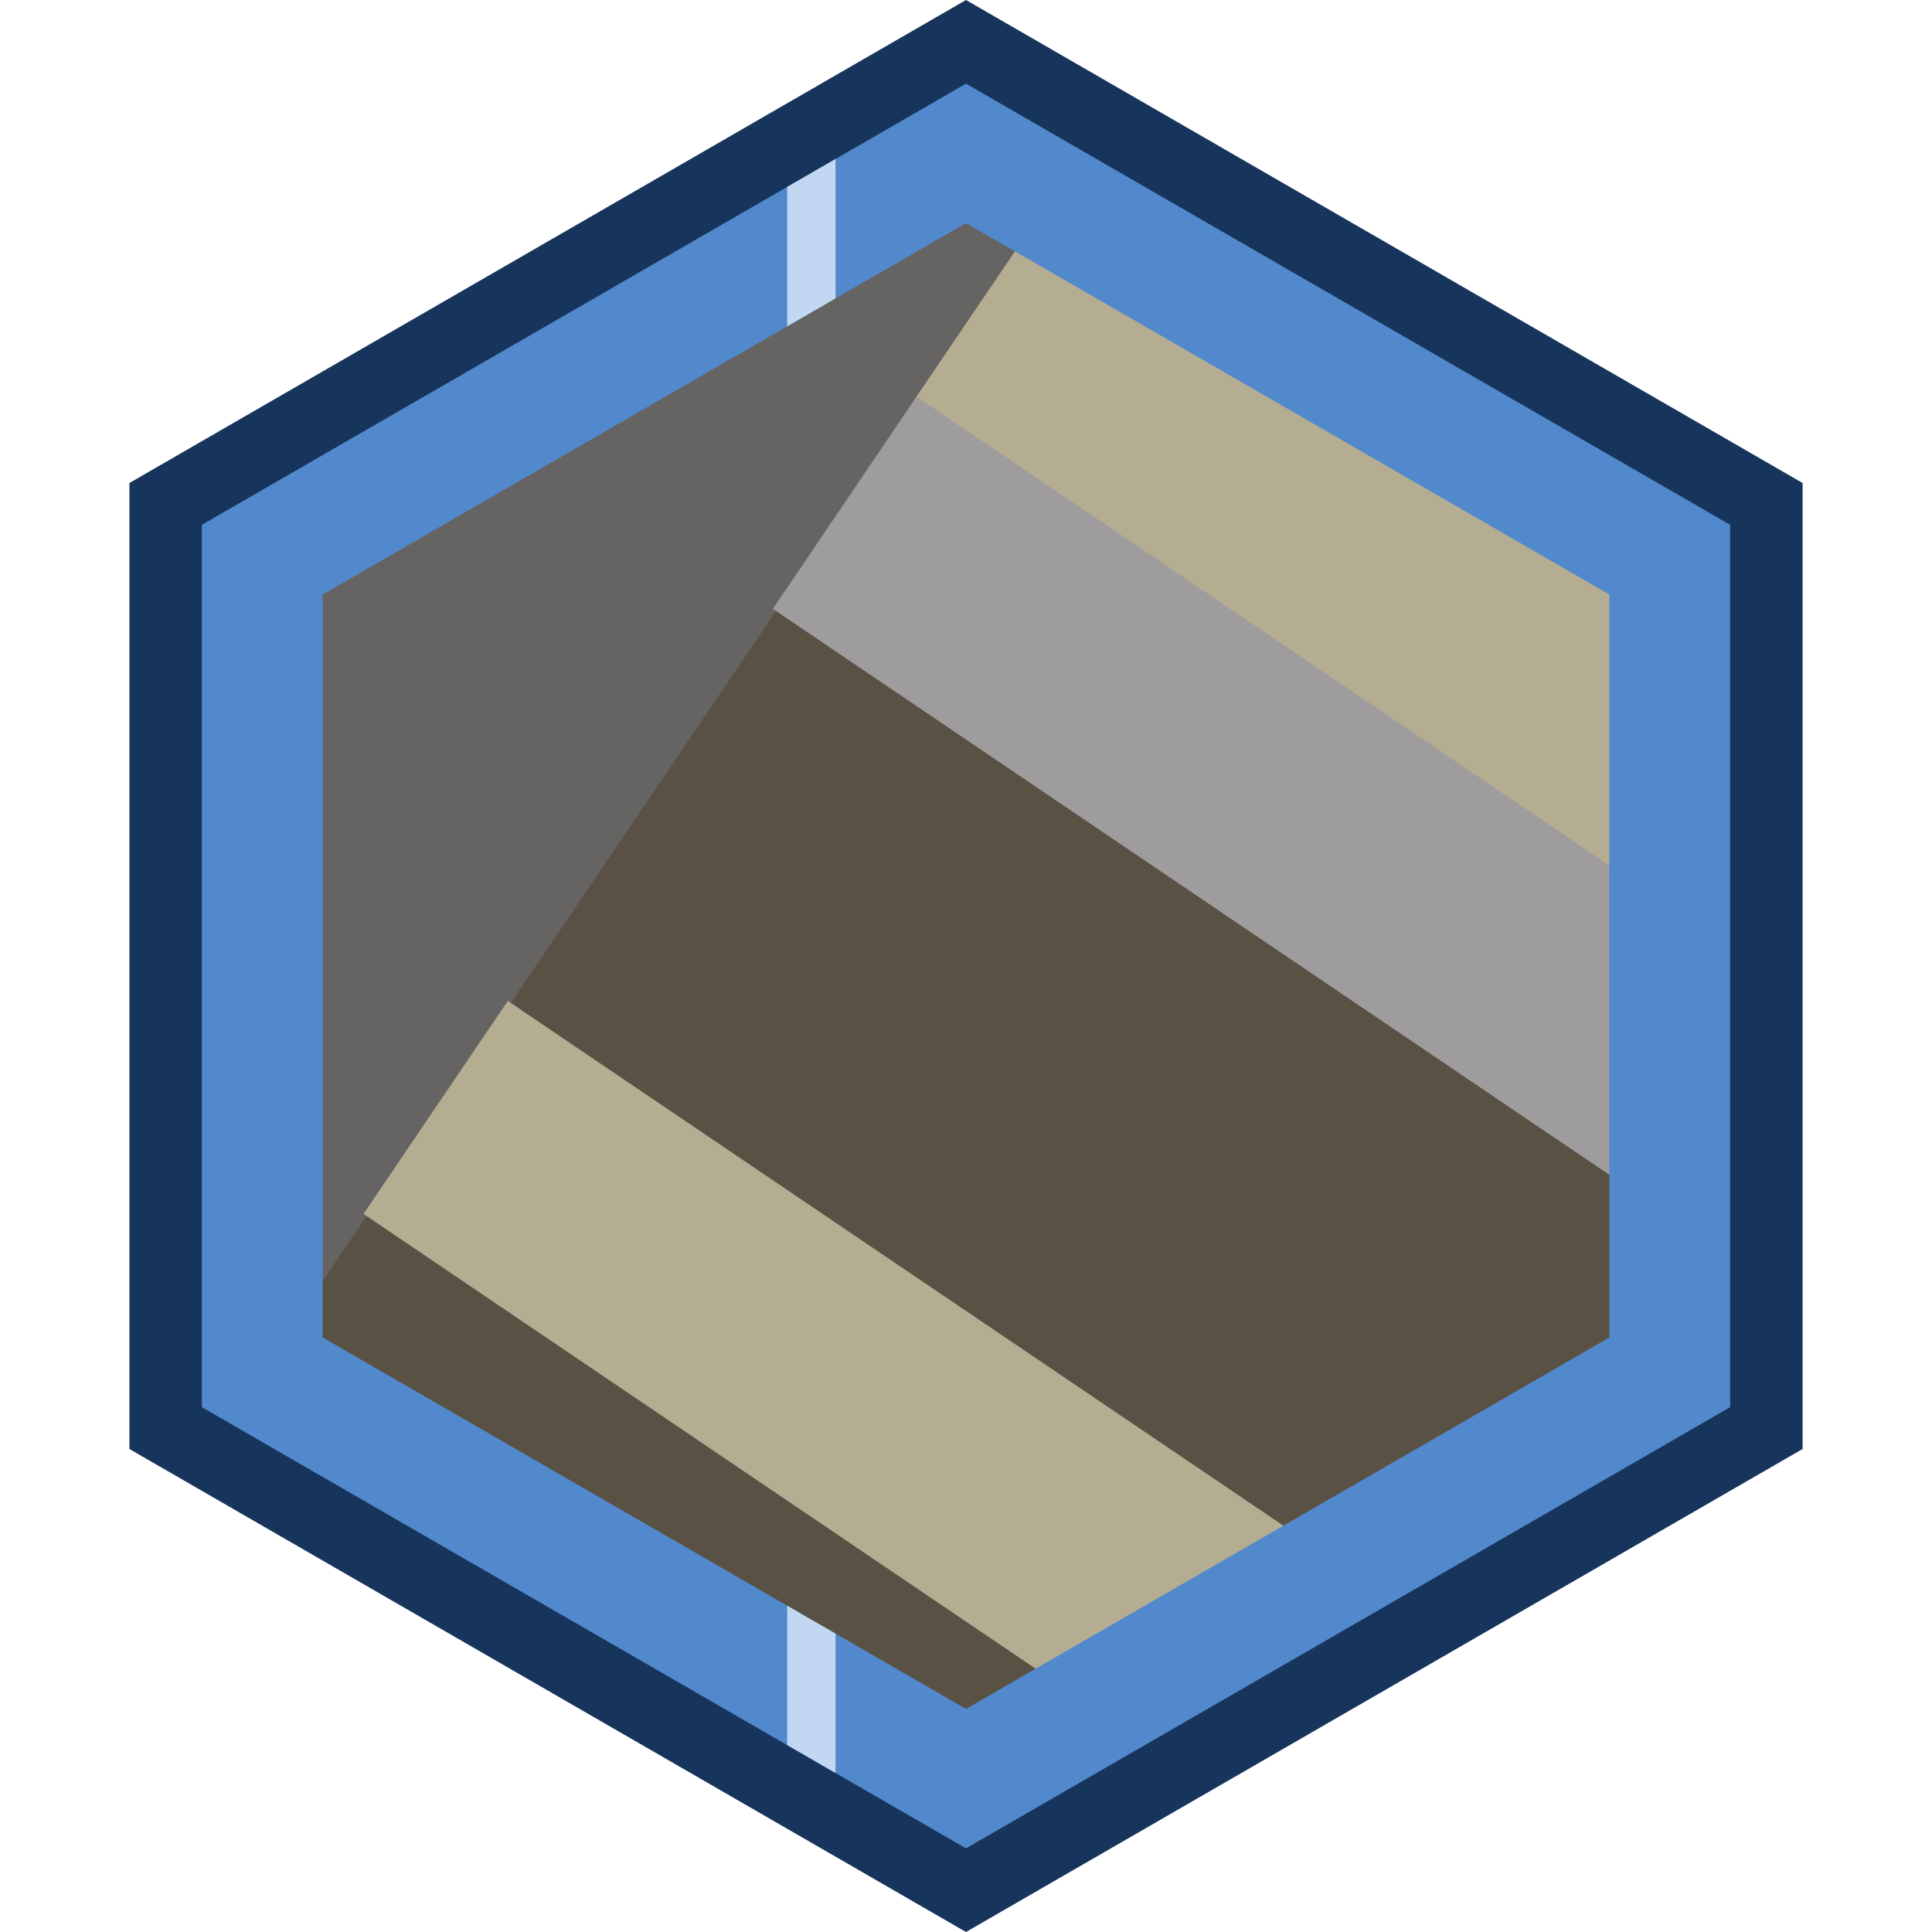 <svg id="Layer_1" data-name="Layer 1" xmlns="http://www.w3.org/2000/svg" xmlns:xlink="http://www.w3.org/1999/xlink" viewBox="0 0 1280 1280"><defs><style>.cls-1{fill:none;}.cls-2{clip-path:url(#clip-path);}.cls-3{fill:#595144;}.cls-4{fill:#666363;}.cls-5{fill:#b4ad92;}.cls-6{fill:#9e9c9d;}.cls-7{fill:#5289cc;}.cls-8{fill:#17355c;}.cls-9{clip-path:url(#clip-path-2);}.cls-10{fill:#c2d8f2;}</style><clipPath id="clip-path"><polygon id="Mask" class="cls-1" points="1083.76 896.21 1083.76 383.79 640 127.59 196.24 383.79 196.24 896.21 640 1152.41 1083.76 896.21"/></clipPath><clipPath id="clip-path-2"><path class="cls-1" d="M640,1224.57,133.74,932.29V347.71L640,55.43l506.26,292.28V932.29ZM1066.26,886.1V393.9L640,147.8,213.74,393.9V886.1L640,1132.2Z"/></clipPath></defs><title>Machinery</title><g id="Inner"><g class="cls-2"><g id="Machinery"><path class="cls-3" d="M187.39,883.41,242,802.68l606,410-54.63,80.73Z"/><path class="cls-3" d="M335.77,664.13,512.83,402.45l606,410L941.75,1074.16Z"/><path class="cls-4" d="M507.72-47.31,722,97.68,188.17,886.5-26,741.61Z"/><path class="cls-5" d="M336.45,663.14l606,410L847,1214.41,240.82,804.25Q288.64,733.69,336.45,663.14Z"/><path class="cls-5" d="M718.94,97.85l606,410L1212.86,673.7,606.68,263.54Z"/><path class="cls-6" d="M607.19,262.78l606.18,410.15c-31.45,46.48-62.89,93-95.14,140.61L512.05,403.39Z"/></g></g></g><g id="Outer"><path class="cls-7" d="M1165.12,943.18V336.82L640,33.65,114.88,336.82V943.18L640,1246.35ZM213.74,393.9,640,147.8l426.26,246.1V886.1L640,1132.2,213.74,886.1Z"/><path class="cls-8" d="M640,55.43l506.26,292.28V932.29L640,1224.57,133.74,932.29V347.71L640,55.43M640,0,85.74,320V960L640,1280l554.26-320V320L640,0Z"/></g><g id="Line"><g class="cls-9"><rect class="cls-10" x="521.53" width="32" height="1280"/></g></g></svg>